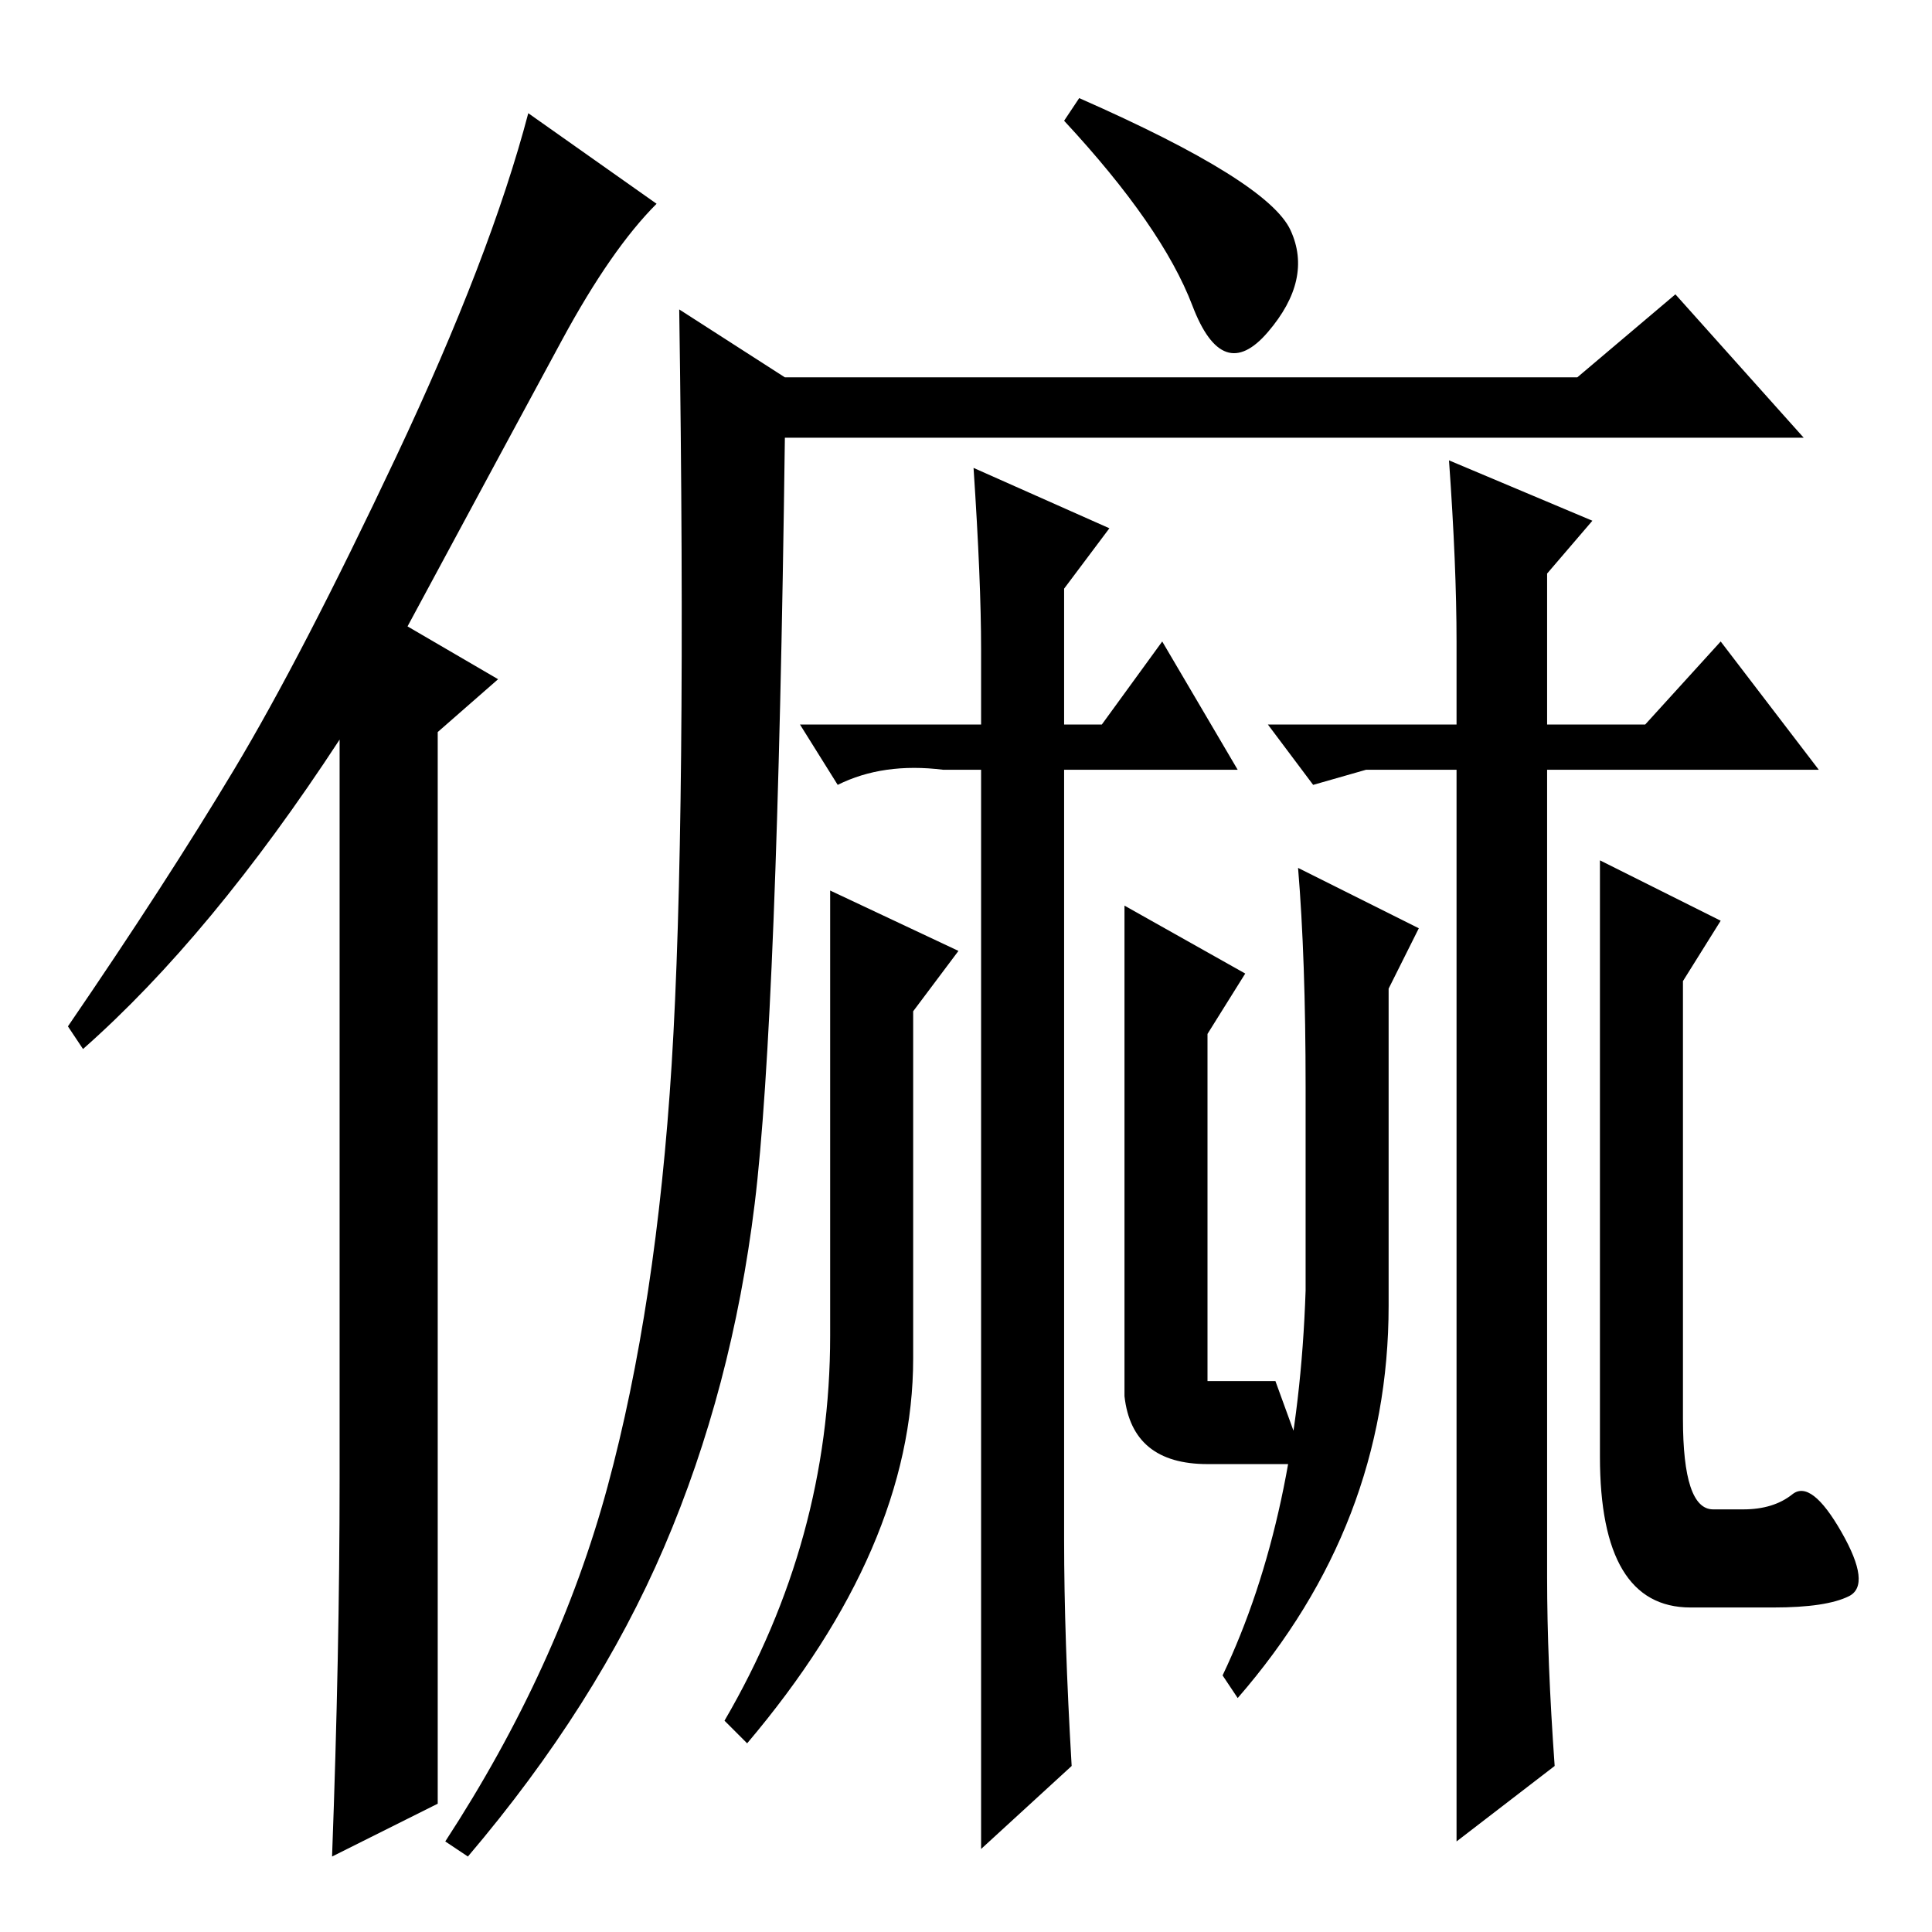 <?xml version="1.0" standalone="no"?>
<!DOCTYPE svg PUBLIC "-//W3C//DTD SVG 1.1//EN" "http://www.w3.org/Graphics/SVG/1.1/DTD/svg11.dtd" >
<svg xmlns="http://www.w3.org/2000/svg" xmlns:xlink="http://www.w3.org/1999/xlink" version="1.1" viewBox="0 -36 256 256">
  <g transform="matrix(1 0 0 -1 0 220)">
   <path fill="currentColor"
d="M45 60v98q-17 -26 -34 -41l-2 3q13 19 22 34t21.5 41.5t17.5 45.5l17 -12q-6 -6 -12.5 -18t-20.5 -38l12 -7l-8 -7v-142l-14 -7q1 27 1 50zM171 225.5q3 -6.5 -3 -13.5t-10 3.5t-17 24.5l2 3q25 -11 28 -17.5zM100 96.5q-3 -24.5 -12 -45.5t-26 -41l-3 2q15 23 21.5 47
t8.5 56t1 100l14 -9h105l13 11l17 -19h-135q-1 -77 -4 -101.5zM130 160v10q0 9 -1 24l18 -8l-6 -8v-18h5l8 11l10 -17h-23v-102q0 -13 1 -30l-12 -11v53v90h-5q-8 1 -14 -2l-5 8h24zM193 62v92h-12l-7 -2l-6 8h25v11q0 10 -1 24l19 -8l-6 -7v-20h13l10 11l13 -17h-36v-107
q0 -11 1 -25l-13 -10v50zM212 142l16 -8l-5 -8v-58q0 -12 4 -12h4q4 0 6.5 2t6.5 -5t1 -8.5t-10 -1.5h-11q-12 0 -12 20v79zM149 136l16 -9l-5 -8v-46h9l4 -11h-13q-10 0 -11 9v65zM184 125v-42q0 -29 -20 -52l-2 3q10 21 11 51v27q0 17 -1 29l16 -8zM121 122v-46
q0 -25 -22 -51l-3 3q14 24 14 51v33v26l17 -8z" />
  </g>

</svg>
